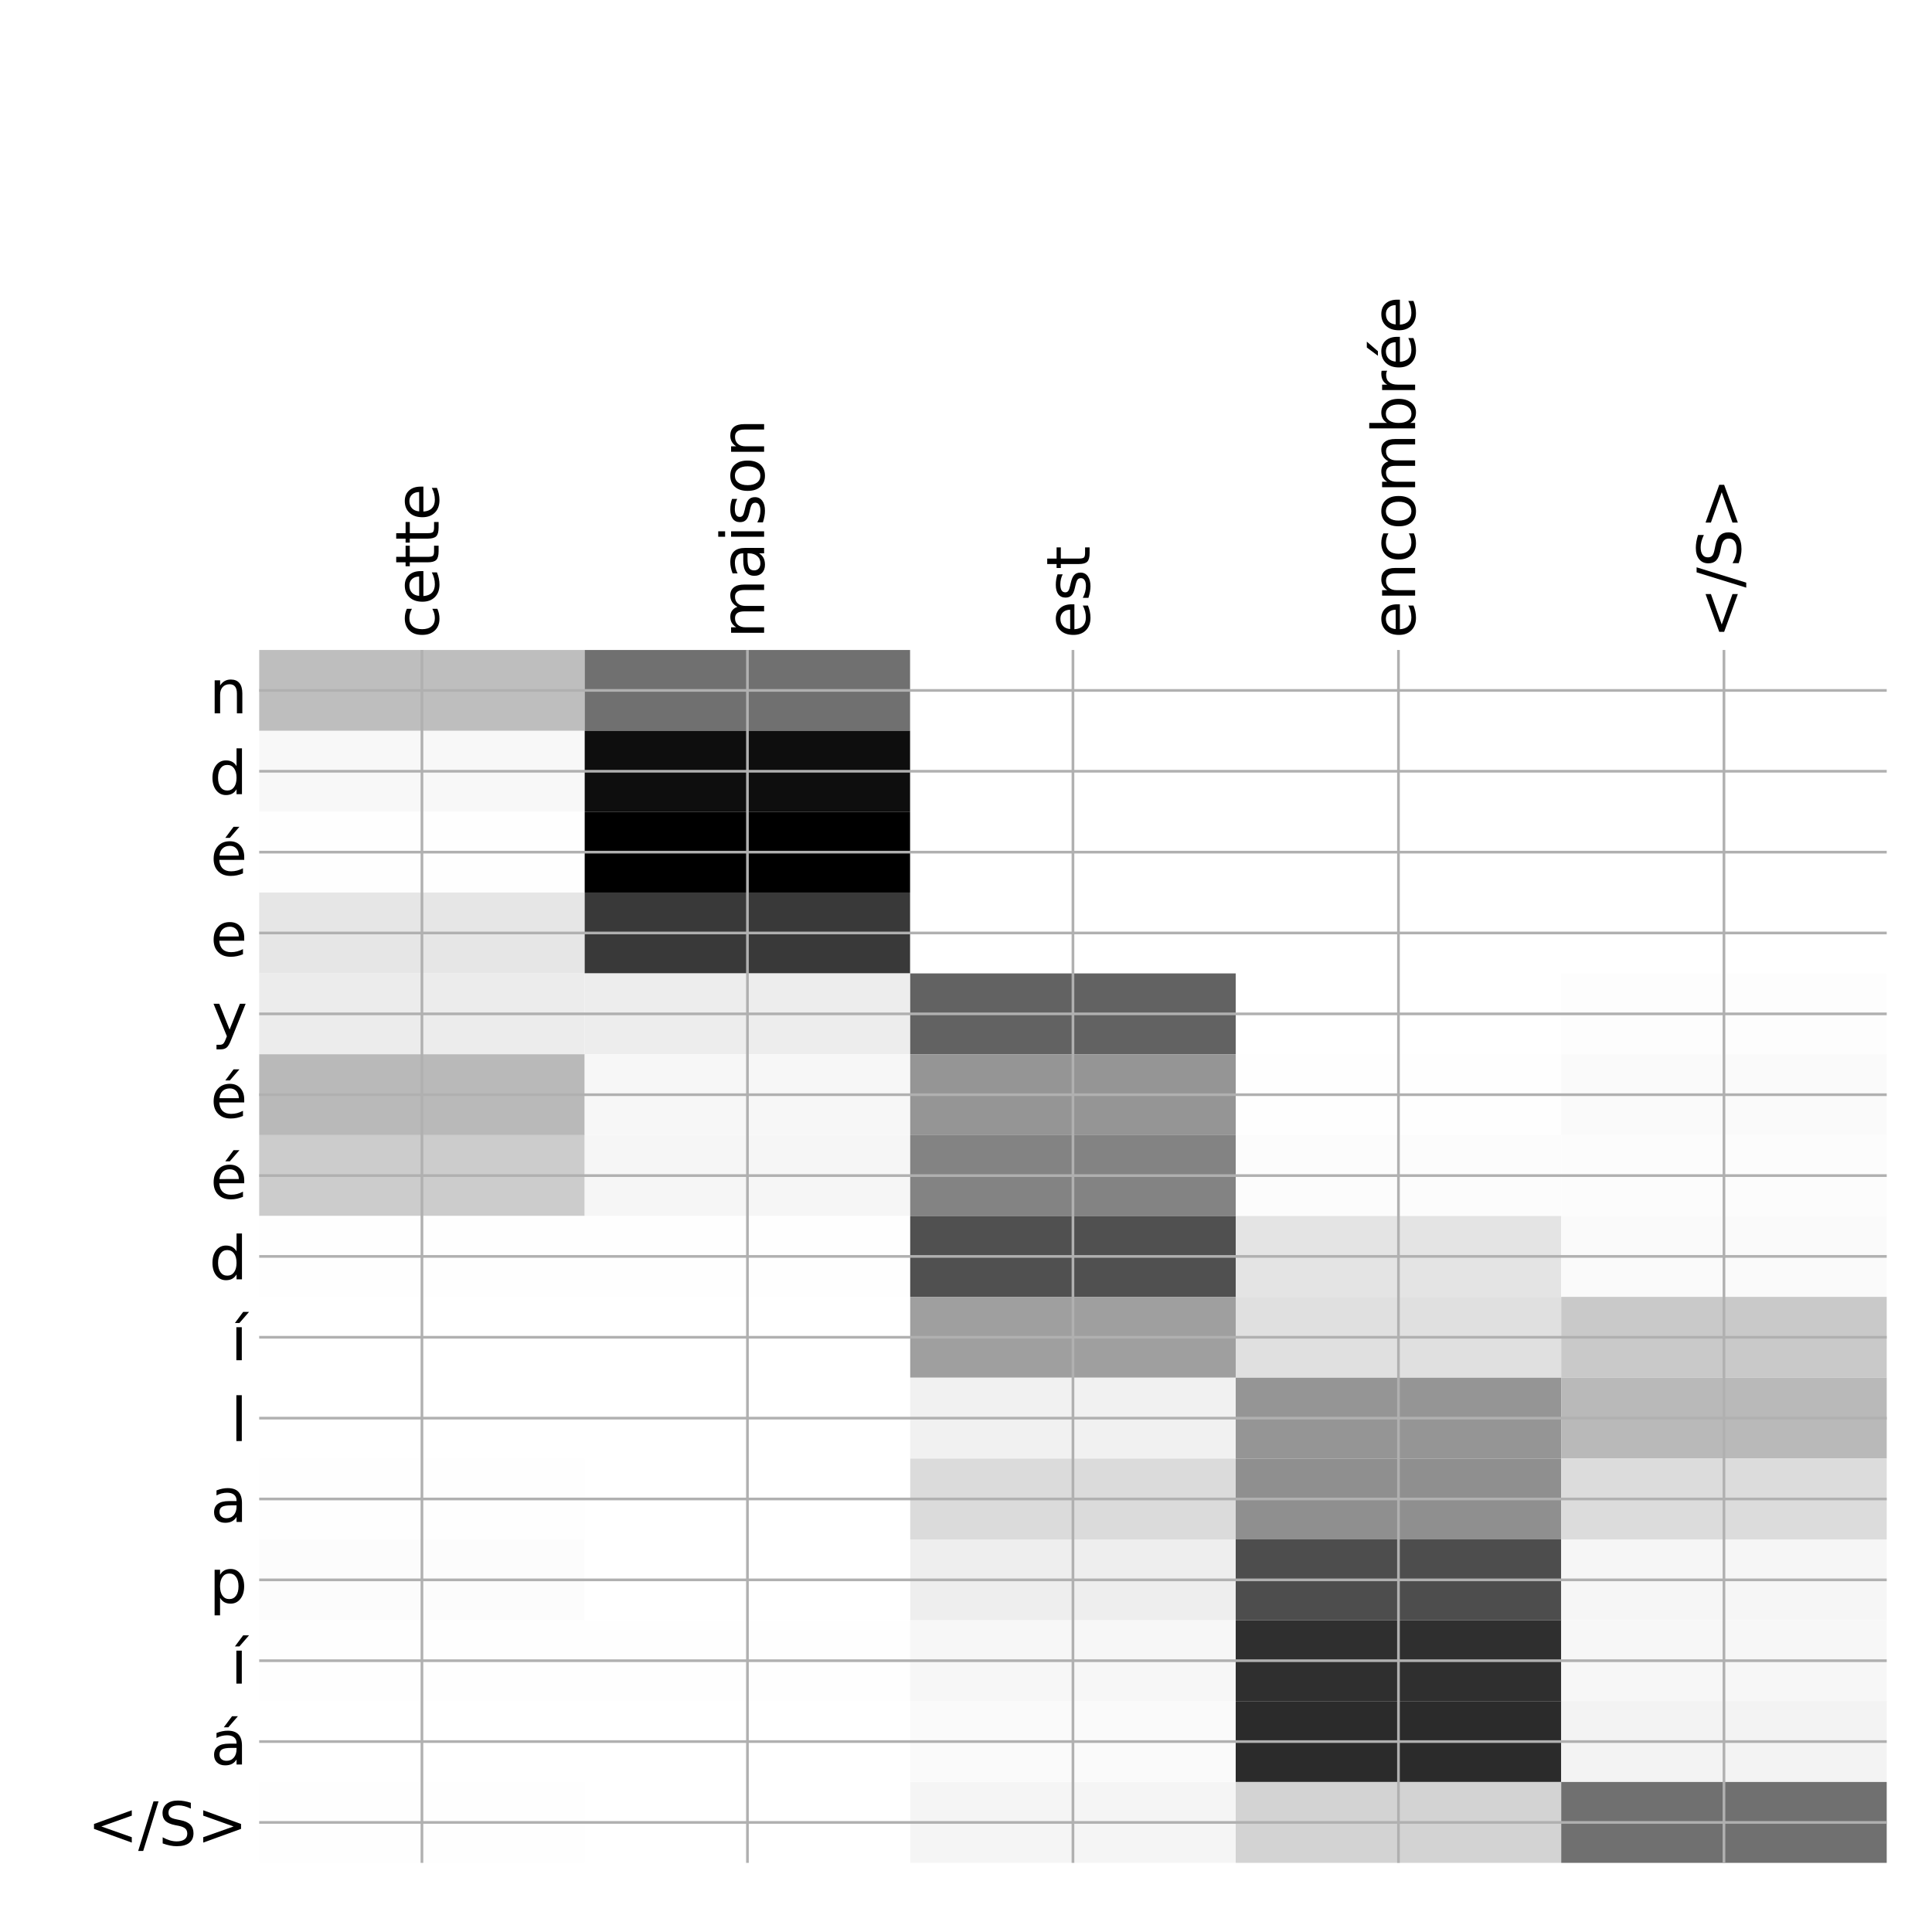 <?xml version="1.0" encoding="utf-8" standalone="no"?>
<!DOCTYPE svg PUBLIC "-//W3C//DTD SVG 1.1//EN"
  "http://www.w3.org/Graphics/SVG/1.1/DTD/svg11.dtd">
<!-- Created with matplotlib (http://matplotlib.org/) -->
<svg height="576pt" version="1.1" viewBox="0 0 576 576" width="576pt" xmlns="http://www.w3.org/2000/svg" xmlns:xlink="http://www.w3.org/1999/xlink">
 <defs>
  <style type="text/css">
*{stroke-linecap:butt;stroke-linejoin:round;}
  </style>
 </defs>
 <g id="figure_1">
  <g id="patch_1">
   <path d="M 0 576 
L 576 576 
L 576 0 
L 0 0 
z
" style="fill:#ffffff;"/>
  </g>
  <g id="axes_1">
   <g id="PolyCollection_1">
    <path clip-path="url(#pb2bf43cc14)" d="M 77.275 193.783 
L 77.275 217.89 
L 174.32 217.89 
L 174.32 193.783 
L 77.275 193.783 
z
" style="fill:#bebebe;"/>
    <path clip-path="url(#pb2bf43cc14)" d="M 174.32 193.783 
L 174.32 217.89 
L 271.365 217.89 
L 271.365 193.783 
L 174.32 193.783 
z
" style="fill:#707070;"/>
    <path clip-path="url(#pb2bf43cc14)" d="M 271.365 193.783 
L 271.365 217.89 
L 368.41 217.89 
L 368.41 193.783 
L 271.365 193.783 
z
" style="fill:#ffffff;"/>
    <path clip-path="url(#pb2bf43cc14)" d="M 368.41 193.783 
L 368.41 217.89 
L 465.455 217.89 
L 465.455 193.783 
L 368.41 193.783 
z
" style="fill:#ffffff;"/>
    <path clip-path="url(#pb2bf43cc14)" d="M 465.455 193.783 
L 465.455 217.89 
L 562.5 217.89 
L 562.5 193.783 
L 465.455 193.783 
z
" style="fill:#ffffff;"/>
    <path clip-path="url(#pb2bf43cc14)" d="M 77.275 217.89 
L 77.275 241.997 
L 174.32 241.997 
L 174.32 217.89 
L 77.275 217.89 
z
" style="fill:#f8f8f8;"/>
    <path clip-path="url(#pb2bf43cc14)" d="M 174.32 217.89 
L 174.32 241.997 
L 271.365 241.997 
L 271.365 217.89 
L 174.32 217.89 
z
" style="fill:#0e0e0e;"/>
    <path clip-path="url(#pb2bf43cc14)" d="M 271.365 217.89 
L 271.365 241.997 
L 368.41 241.997 
L 368.41 217.89 
L 271.365 217.89 
z
" style="fill:#ffffff;"/>
    <path clip-path="url(#pb2bf43cc14)" d="M 368.41 217.89 
L 368.41 241.997 
L 465.455 241.997 
L 465.455 217.89 
L 368.41 217.89 
z
" style="fill:#ffffff;"/>
    <path clip-path="url(#pb2bf43cc14)" d="M 465.455 217.89 
L 465.455 241.997 
L 562.5 241.997 
L 562.5 217.89 
L 465.455 217.89 
z
" style="fill:#ffffff;"/>
    <path clip-path="url(#pb2bf43cc14)" d="M 77.275 241.997 
L 77.275 266.103 
L 174.32 266.103 
L 174.32 241.997 
L 77.275 241.997 
z
" style="fill:#fefefe;"/>
    <path clip-path="url(#pb2bf43cc14)" d="M 174.32 241.997 
L 174.32 266.103 
L 271.365 266.103 
L 271.365 241.997 
L 174.32 241.997 
z
"/>
    <path clip-path="url(#pb2bf43cc14)" d="M 271.365 241.997 
L 271.365 266.103 
L 368.41 266.103 
L 368.41 241.997 
L 271.365 241.997 
z
" style="fill:#ffffff;"/>
    <path clip-path="url(#pb2bf43cc14)" d="M 368.41 241.997 
L 368.41 266.103 
L 465.455 266.103 
L 465.455 241.997 
L 368.41 241.997 
z
" style="fill:#ffffff;"/>
    <path clip-path="url(#pb2bf43cc14)" d="M 465.455 241.997 
L 465.455 266.103 
L 562.5 266.103 
L 562.5 241.997 
L 465.455 241.997 
z
" style="fill:#ffffff;"/>
    <path clip-path="url(#pb2bf43cc14)" d="M 77.275 266.103 
L 77.275 290.21 
L 174.32 290.21 
L 174.32 266.103 
L 77.275 266.103 
z
" style="fill:#e6e6e6;"/>
    <path clip-path="url(#pb2bf43cc14)" d="M 174.32 266.103 
L 174.32 290.21 
L 271.365 290.21 
L 271.365 266.103 
L 174.32 266.103 
z
" style="fill:#393939;"/>
    <path clip-path="url(#pb2bf43cc14)" d="M 271.365 266.103 
L 271.365 290.21 
L 368.41 290.21 
L 368.41 266.103 
L 271.365 266.103 
z
" style="fill:#ffffff;"/>
    <path clip-path="url(#pb2bf43cc14)" d="M 368.41 266.103 
L 368.41 290.21 
L 465.455 290.21 
L 465.455 266.103 
L 368.41 266.103 
z
" style="fill:#ffffff;"/>
    <path clip-path="url(#pb2bf43cc14)" d="M 465.455 266.103 
L 465.455 290.21 
L 562.5 290.21 
L 562.5 266.103 
L 465.455 266.103 
z
" style="fill:#ffffff;"/>
    <path clip-path="url(#pb2bf43cc14)" d="M 77.275 290.21 
L 77.275 314.317 
L 174.32 314.317 
L 174.32 290.21 
L 77.275 290.21 
z
" style="fill:#ececec;"/>
    <path clip-path="url(#pb2bf43cc14)" d="M 174.32 290.21 
L 174.32 314.317 
L 271.365 314.317 
L 271.365 290.21 
L 174.32 290.21 
z
" style="fill:#ededed;"/>
    <path clip-path="url(#pb2bf43cc14)" d="M 271.365 290.21 
L 271.365 314.317 
L 368.41 314.317 
L 368.41 290.21 
L 271.365 290.21 
z
" style="fill:#626262;"/>
    <path clip-path="url(#pb2bf43cc14)" d="M 368.41 290.21 
L 368.41 314.317 
L 465.455 314.317 
L 465.455 290.21 
L 368.41 290.21 
z
" style="fill:#ffffff;"/>
    <path clip-path="url(#pb2bf43cc14)" d="M 465.455 290.21 
L 465.455 314.317 
L 562.5 314.317 
L 562.5 290.21 
L 465.455 290.21 
z
" style="fill:#fdfdfd;"/>
    <path clip-path="url(#pb2bf43cc14)" d="M 77.275 314.317 
L 77.275 338.424 
L 174.32 338.424 
L 174.32 314.317 
L 77.275 314.317 
z
" style="fill:#b9b9b9;"/>
    <path clip-path="url(#pb2bf43cc14)" d="M 174.32 314.317 
L 174.32 338.424 
L 271.365 338.424 
L 271.365 314.317 
L 174.32 314.317 
z
" style="fill:#f7f7f7;"/>
    <path clip-path="url(#pb2bf43cc14)" d="M 271.365 314.317 
L 271.365 338.424 
L 368.41 338.424 
L 368.41 314.317 
L 271.365 314.317 
z
" style="fill:#959595;"/>
    <path clip-path="url(#pb2bf43cc14)" d="M 368.41 314.317 
L 368.41 338.424 
L 465.455 338.424 
L 465.455 314.317 
L 368.41 314.317 
z
" style="fill:#fefefe;"/>
    <path clip-path="url(#pb2bf43cc14)" d="M 465.455 314.317 
L 465.455 338.424 
L 562.5 338.424 
L 562.5 314.317 
L 465.455 314.317 
z
" style="fill:#fafafa;"/>
    <path clip-path="url(#pb2bf43cc14)" d="M 77.275 338.424 
L 77.275 362.53 
L 174.32 362.53 
L 174.32 338.424 
L 77.275 338.424 
z
" style="fill:#cccccc;"/>
    <path clip-path="url(#pb2bf43cc14)" d="M 174.32 338.424 
L 174.32 362.53 
L 271.365 362.53 
L 271.365 338.424 
L 174.32 338.424 
z
" style="fill:#f6f6f6;"/>
    <path clip-path="url(#pb2bf43cc14)" d="M 271.365 338.424 
L 271.365 362.53 
L 368.41 362.53 
L 368.41 338.424 
L 271.365 338.424 
z
" style="fill:#838383;"/>
    <path clip-path="url(#pb2bf43cc14)" d="M 368.41 338.424 
L 368.41 362.53 
L 465.455 362.53 
L 465.455 338.424 
L 368.41 338.424 
z
" style="fill:#fcfcfc;"/>
    <path clip-path="url(#pb2bf43cc14)" d="M 465.455 338.424 
L 465.455 362.53 
L 562.5 362.53 
L 562.5 338.424 
L 465.455 338.424 
z
" style="fill:#fcfcfc;"/>
    <path clip-path="url(#pb2bf43cc14)" d="M 77.275 362.53 
L 77.275 386.637 
L 174.32 386.637 
L 174.32 362.53 
L 77.275 362.53 
z
" style="fill:#fefefe;"/>
    <path clip-path="url(#pb2bf43cc14)" d="M 174.32 362.53 
L 174.32 386.637 
L 271.365 386.637 
L 271.365 362.53 
L 174.32 362.53 
z
" style="fill:#fefefe;"/>
    <path clip-path="url(#pb2bf43cc14)" d="M 271.365 362.53 
L 271.365 386.637 
L 368.41 386.637 
L 368.41 362.53 
L 271.365 362.53 
z
" style="fill:#505050;"/>
    <path clip-path="url(#pb2bf43cc14)" d="M 368.41 362.53 
L 368.41 386.637 
L 465.455 386.637 
L 465.455 362.53 
L 368.41 362.53 
z
" style="fill:#e4e4e4;"/>
    <path clip-path="url(#pb2bf43cc14)" d="M 465.455 362.53 
L 465.455 386.637 
L 562.5 386.637 
L 562.5 362.53 
L 465.455 362.53 
z
" style="fill:#fafafa;"/>
    <path clip-path="url(#pb2bf43cc14)" d="M 77.275 386.637 
L 77.275 410.744 
L 174.32 410.744 
L 174.32 386.637 
L 77.275 386.637 
z
" style="fill:#ffffff;"/>
    <path clip-path="url(#pb2bf43cc14)" d="M 174.32 386.637 
L 174.32 410.744 
L 271.365 410.744 
L 271.365 386.637 
L 174.32 386.637 
z
" style="fill:#ffffff;"/>
    <path clip-path="url(#pb2bf43cc14)" d="M 271.365 386.637 
L 271.365 410.744 
L 368.41 410.744 
L 368.41 386.637 
L 271.365 386.637 
z
" style="fill:#9f9f9f;"/>
    <path clip-path="url(#pb2bf43cc14)" d="M 368.41 386.637 
L 368.41 410.744 
L 465.455 410.744 
L 465.455 386.637 
L 368.41 386.637 
z
" style="fill:#e0e0e0;"/>
    <path clip-path="url(#pb2bf43cc14)" d="M 465.455 386.637 
L 465.455 410.744 
L 562.5 410.744 
L 562.5 386.637 
L 465.455 386.637 
z
" style="fill:#c9c9c9;"/>
    <path clip-path="url(#pb2bf43cc14)" d="M 77.275 410.744 
L 77.275 434.85 
L 174.32 434.85 
L 174.32 410.744 
L 77.275 410.744 
z
" style="fill:#ffffff;"/>
    <path clip-path="url(#pb2bf43cc14)" d="M 174.32 410.744 
L 174.32 434.85 
L 271.365 434.85 
L 271.365 410.744 
L 174.32 410.744 
z
" style="fill:#ffffff;"/>
    <path clip-path="url(#pb2bf43cc14)" d="M 271.365 410.744 
L 271.365 434.85 
L 368.41 434.85 
L 368.41 410.744 
L 271.365 410.744 
z
" style="fill:#f1f1f1;"/>
    <path clip-path="url(#pb2bf43cc14)" d="M 368.41 410.744 
L 368.41 434.85 
L 465.455 434.85 
L 465.455 410.744 
L 368.41 410.744 
z
" style="fill:#959595;"/>
    <path clip-path="url(#pb2bf43cc14)" d="M 465.455 410.744 
L 465.455 434.85 
L 562.5 434.85 
L 562.5 410.744 
L 465.455 410.744 
z
" style="fill:#b9b9b9;"/>
    <path clip-path="url(#pb2bf43cc14)" d="M 77.275 434.85 
L 77.275 458.957 
L 174.32 458.957 
L 174.32 434.85 
L 77.275 434.85 
z
" style="fill:#fefefe;"/>
    <path clip-path="url(#pb2bf43cc14)" d="M 174.32 434.85 
L 174.32 458.957 
L 271.365 458.957 
L 271.365 434.85 
L 174.32 434.85 
z
" style="fill:#ffffff;"/>
    <path clip-path="url(#pb2bf43cc14)" d="M 271.365 434.85 
L 271.365 458.957 
L 368.41 458.957 
L 368.41 434.85 
L 271.365 434.85 
z
" style="fill:#dbdbdb;"/>
    <path clip-path="url(#pb2bf43cc14)" d="M 368.41 434.85 
L 368.41 458.957 
L 465.455 458.957 
L 465.455 434.85 
L 368.41 434.85 
z
" style="fill:#8f8f8f;"/>
    <path clip-path="url(#pb2bf43cc14)" d="M 465.455 434.85 
L 465.455 458.957 
L 562.5 458.957 
L 562.5 434.85 
L 465.455 434.85 
z
" style="fill:#dcdcdc;"/>
    <path clip-path="url(#pb2bf43cc14)" d="M 77.275 458.957 
L 77.275 483.064 
L 174.32 483.064 
L 174.32 458.957 
L 77.275 458.957 
z
" style="fill:#fcfcfc;"/>
    <path clip-path="url(#pb2bf43cc14)" d="M 174.32 458.957 
L 174.32 483.064 
L 271.365 483.064 
L 271.365 458.957 
L 174.32 458.957 
z
" style="fill:#ffffff;"/>
    <path clip-path="url(#pb2bf43cc14)" d="M 271.365 458.957 
L 271.365 483.064 
L 368.41 483.064 
L 368.41 458.957 
L 271.365 458.957 
z
" style="fill:#eeeeee;"/>
    <path clip-path="url(#pb2bf43cc14)" d="M 368.41 458.957 
L 368.41 483.064 
L 465.455 483.064 
L 465.455 458.957 
L 368.41 458.957 
z
" style="fill:#4d4d4d;"/>
    <path clip-path="url(#pb2bf43cc14)" d="M 465.455 458.957 
L 465.455 483.064 
L 562.5 483.064 
L 562.5 458.957 
L 465.455 458.957 
z
" style="fill:#f6f6f6;"/>
    <path clip-path="url(#pb2bf43cc14)" d="M 77.275 483.064 
L 77.275 507.171 
L 174.32 507.171 
L 174.32 483.064 
L 77.275 483.064 
z
" style="fill:#fefefe;"/>
    <path clip-path="url(#pb2bf43cc14)" d="M 174.32 483.064 
L 174.32 507.171 
L 271.365 507.171 
L 271.365 483.064 
L 174.32 483.064 
z
" style="fill:#fefefe;"/>
    <path clip-path="url(#pb2bf43cc14)" d="M 271.365 483.064 
L 271.365 507.171 
L 368.41 507.171 
L 368.41 483.064 
L 271.365 483.064 
z
" style="fill:#f7f7f7;"/>
    <path clip-path="url(#pb2bf43cc14)" d="M 368.41 483.064 
L 368.41 507.171 
L 465.455 507.171 
L 465.455 483.064 
L 368.41 483.064 
z
" style="fill:#2f2f2f;"/>
    <path clip-path="url(#pb2bf43cc14)" d="M 465.455 483.064 
L 465.455 507.171 
L 562.5 507.171 
L 562.5 483.064 
L 465.455 483.064 
z
" style="fill:#f7f7f7;"/>
    <path clip-path="url(#pb2bf43cc14)" d="M 77.275 507.171 
L 77.275 531.277 
L 174.32 531.277 
L 174.32 507.171 
L 77.275 507.171 
z
" style="fill:#ffffff;"/>
    <path clip-path="url(#pb2bf43cc14)" d="M 174.32 507.171 
L 174.32 531.277 
L 271.365 531.277 
L 271.365 507.171 
L 174.32 507.171 
z
" style="fill:#ffffff;"/>
    <path clip-path="url(#pb2bf43cc14)" d="M 271.365 507.171 
L 271.365 531.277 
L 368.41 531.277 
L 368.41 507.171 
L 271.365 507.171 
z
" style="fill:#fafafa;"/>
    <path clip-path="url(#pb2bf43cc14)" d="M 368.41 507.171 
L 368.41 531.277 
L 465.455 531.277 
L 465.455 507.171 
L 368.41 507.171 
z
" style="fill:#2b2b2b;"/>
    <path clip-path="url(#pb2bf43cc14)" d="M 465.455 507.171 
L 465.455 531.277 
L 562.5 531.277 
L 562.5 507.171 
L 465.455 507.171 
z
" style="fill:#f3f3f3;"/>
    <path clip-path="url(#pb2bf43cc14)" d="M 77.275 531.277 
L 77.275 555.384 
L 174.32 555.384 
L 174.32 531.277 
L 77.275 531.277 
z
" style="fill:#fefefe;"/>
    <path clip-path="url(#pb2bf43cc14)" d="M 174.32 531.277 
L 174.32 555.384 
L 271.365 555.384 
L 271.365 531.277 
L 174.32 531.277 
z
" style="fill:#ffffff;"/>
    <path clip-path="url(#pb2bf43cc14)" d="M 271.365 531.277 
L 271.365 555.384 
L 368.41 555.384 
L 368.41 531.277 
L 271.365 531.277 
z
" style="fill:#f5f5f5;"/>
    <path clip-path="url(#pb2bf43cc14)" d="M 368.41 531.277 
L 368.41 555.384 
L 465.455 555.384 
L 465.455 531.277 
L 368.41 531.277 
z
" style="fill:#d3d3d3;"/>
    <path clip-path="url(#pb2bf43cc14)" d="M 465.455 531.277 
L 465.455 555.384 
L 562.5 555.384 
L 562.5 531.277 
L 465.455 531.277 
z
" style="fill:#707070;"/>
   </g>
   <g id="matplotlib.axis_1">
    <g id="xtick_1">
     <g id="line2d_1">
      <path clip-path="url(#pb2bf43cc14)" d="M 125.797 555.384 
L 125.797 193.783 
" style="fill:none;stroke:#b0b0b0;stroke-linecap:square;stroke-width:0.8;"/>
     </g>
     <g id="line2d_2"/>
     <g id="text_1">
      <!-- cette -->
      <defs>
       <path d="M 48.781 52.594 
L 48.781 44.188 
Q 44.969 46.297 41.141 47.344 
Q 37.312 48.391 33.406 48.391 
Q 24.656 48.391 19.812 42.844 
Q 14.984 37.312 14.984 27.297 
Q 14.984 17.281 19.812 11.734 
Q 24.656 6.203 33.406 6.203 
Q 37.312 6.203 41.141 7.25 
Q 44.969 8.297 48.781 10.406 
L 48.781 2.094 
Q 45.016 0.344 40.984 -0.531 
Q 36.969 -1.422 32.422 -1.422 
Q 20.062 -1.422 12.781 6.344 
Q 5.516 14.109 5.516 27.297 
Q 5.516 40.672 12.859 48.328 
Q 20.219 56 33.016 56 
Q 37.156 56 41.109 55.141 
Q 45.062 54.297 48.781 52.594 
z
" id="DejaVuSans-63"/>
       <path d="M 56.203 29.594 
L 56.203 25.203 
L 14.891 25.203 
Q 15.484 15.922 20.484 11.062 
Q 25.484 6.203 34.422 6.203 
Q 39.594 6.203 44.453 7.469 
Q 49.312 8.734 54.109 11.281 
L 54.109 2.781 
Q 49.266 0.734 44.188 -0.344 
Q 39.109 -1.422 33.891 -1.422 
Q 20.797 -1.422 13.156 6.188 
Q 5.516 13.812 5.516 26.812 
Q 5.516 40.234 12.766 48.109 
Q 20.016 56 32.328 56 
Q 43.359 56 49.781 48.891 
Q 56.203 41.797 56.203 29.594 
z
M 47.219 32.234 
Q 47.125 39.594 43.094 43.984 
Q 39.062 48.391 32.422 48.391 
Q 24.906 48.391 20.391 44.141 
Q 15.875 39.891 15.188 32.172 
z
" id="DejaVuSans-65"/>
       <path d="M 18.312 70.219 
L 18.312 54.688 
L 36.812 54.688 
L 36.812 47.703 
L 18.312 47.703 
L 18.312 18.016 
Q 18.312 11.328 20.141 9.422 
Q 21.969 7.516 27.594 7.516 
L 36.812 7.516 
L 36.812 0 
L 27.594 0 
Q 17.188 0 13.234 3.875 
Q 9.281 7.766 9.281 18.016 
L 9.281 47.703 
L 2.688 47.703 
L 2.688 54.688 
L 9.281 54.688 
L 9.281 70.219 
z
" id="DejaVuSans-74"/>
      </defs>
      <g transform="translate(130.764 190.283)rotate(-90)scale(0.18 -0.18)">
       <use xlink:href="#DejaVuSans-63"/>
       <use x="54.98" xlink:href="#DejaVuSans-65"/>
       <use x="116.504" xlink:href="#DejaVuSans-74"/>
       <use x="155.713" xlink:href="#DejaVuSans-74"/>
       <use x="194.922" xlink:href="#DejaVuSans-65"/>
      </g>
     </g>
    </g>
    <g id="xtick_2">
     <g id="line2d_3">
      <path clip-path="url(#pb2bf43cc14)" d="M 222.843 555.384 
L 222.843 193.783 
" style="fill:none;stroke:#b0b0b0;stroke-linecap:square;stroke-width:0.8;"/>
     </g>
     <g id="line2d_4"/>
     <g id="text_2">
      <!-- maison -->
      <defs>
       <path d="M 52 44.188 
Q 55.375 50.25 60.062 53.125 
Q 64.75 56 71.094 56 
Q 79.641 56 84.281 50.016 
Q 88.922 44.047 88.922 33.016 
L 88.922 0 
L 79.891 0 
L 79.891 32.719 
Q 79.891 40.578 77.094 44.375 
Q 74.312 48.188 68.609 48.188 
Q 61.625 48.188 57.562 43.547 
Q 53.516 38.922 53.516 30.906 
L 53.516 0 
L 44.484 0 
L 44.484 32.719 
Q 44.484 40.625 41.703 44.406 
Q 38.922 48.188 33.109 48.188 
Q 26.219 48.188 22.156 43.531 
Q 18.109 38.875 18.109 30.906 
L 18.109 0 
L 9.078 0 
L 9.078 54.688 
L 18.109 54.688 
L 18.109 46.188 
Q 21.188 51.219 25.484 53.609 
Q 29.781 56 35.688 56 
Q 41.656 56 45.828 52.969 
Q 50 49.953 52 44.188 
z
" id="DejaVuSans-6d"/>
       <path d="M 34.281 27.484 
Q 23.391 27.484 19.188 25 
Q 14.984 22.516 14.984 16.5 
Q 14.984 11.719 18.141 8.906 
Q 21.297 6.109 26.703 6.109 
Q 34.188 6.109 38.703 11.406 
Q 43.219 16.703 43.219 25.484 
L 43.219 27.484 
z
M 52.203 31.203 
L 52.203 0 
L 43.219 0 
L 43.219 8.297 
Q 40.141 3.328 35.547 0.953 
Q 30.953 -1.422 24.312 -1.422 
Q 15.922 -1.422 10.953 3.297 
Q 6 8.016 6 15.922 
Q 6 25.141 12.172 29.828 
Q 18.359 34.516 30.609 34.516 
L 43.219 34.516 
L 43.219 35.406 
Q 43.219 41.609 39.141 45 
Q 35.062 48.391 27.688 48.391 
Q 23 48.391 18.547 47.266 
Q 14.109 46.141 10.016 43.891 
L 10.016 52.203 
Q 14.938 54.109 19.578 55.047 
Q 24.219 56 28.609 56 
Q 40.484 56 46.344 49.844 
Q 52.203 43.703 52.203 31.203 
z
" id="DejaVuSans-61"/>
       <path d="M 9.422 54.688 
L 18.406 54.688 
L 18.406 0 
L 9.422 0 
z
M 9.422 75.984 
L 18.406 75.984 
L 18.406 64.594 
L 9.422 64.594 
z
" id="DejaVuSans-69"/>
       <path d="M 44.281 53.078 
L 44.281 44.578 
Q 40.484 46.531 36.375 47.5 
Q 32.281 48.484 27.875 48.484 
Q 21.188 48.484 17.844 46.438 
Q 14.5 44.391 14.5 40.281 
Q 14.5 37.156 16.891 35.375 
Q 19.281 33.594 26.516 31.984 
L 29.594 31.297 
Q 39.156 29.25 43.188 25.516 
Q 47.219 21.781 47.219 15.094 
Q 47.219 7.469 41.188 3.016 
Q 35.156 -1.422 24.609 -1.422 
Q 20.219 -1.422 15.453 -0.562 
Q 10.688 0.297 5.422 2 
L 5.422 11.281 
Q 10.406 8.688 15.234 7.391 
Q 20.062 6.109 24.812 6.109 
Q 31.156 6.109 34.562 8.281 
Q 37.984 10.453 37.984 14.406 
Q 37.984 18.062 35.516 20.016 
Q 33.062 21.969 24.703 23.781 
L 21.578 24.516 
Q 13.234 26.266 9.516 29.906 
Q 5.812 33.547 5.812 39.891 
Q 5.812 47.609 11.281 51.797 
Q 16.75 56 26.812 56 
Q 31.781 56 36.172 55.266 
Q 40.578 54.547 44.281 53.078 
z
" id="DejaVuSans-73"/>
       <path d="M 30.609 48.391 
Q 23.391 48.391 19.188 42.75 
Q 14.984 37.109 14.984 27.297 
Q 14.984 17.484 19.156 11.844 
Q 23.344 6.203 30.609 6.203 
Q 37.797 6.203 41.984 11.859 
Q 46.188 17.531 46.188 27.297 
Q 46.188 37.016 41.984 42.703 
Q 37.797 48.391 30.609 48.391 
z
M 30.609 56 
Q 42.328 56 49.016 48.375 
Q 55.719 40.766 55.719 27.297 
Q 55.719 13.875 49.016 6.219 
Q 42.328 -1.422 30.609 -1.422 
Q 18.844 -1.422 12.172 6.219 
Q 5.516 13.875 5.516 27.297 
Q 5.516 40.766 12.172 48.375 
Q 18.844 56 30.609 56 
z
" id="DejaVuSans-6f"/>
       <path d="M 54.891 33.016 
L 54.891 0 
L 45.906 0 
L 45.906 32.719 
Q 45.906 40.484 42.875 44.328 
Q 39.844 48.188 33.797 48.188 
Q 26.516 48.188 22.312 43.547 
Q 18.109 38.922 18.109 30.906 
L 18.109 0 
L 9.078 0 
L 9.078 54.688 
L 18.109 54.688 
L 18.109 46.188 
Q 21.344 51.125 25.703 53.562 
Q 30.078 56 35.797 56 
Q 45.219 56 50.047 50.172 
Q 54.891 44.344 54.891 33.016 
z
" id="DejaVuSans-6e"/>
      </defs>
      <g transform="translate(227.809 190.283)rotate(-90)scale(0.18 -0.18)">
       <use xlink:href="#DejaVuSans-6d"/>
       <use x="97.412" xlink:href="#DejaVuSans-61"/>
       <use x="158.691" xlink:href="#DejaVuSans-69"/>
       <use x="186.475" xlink:href="#DejaVuSans-73"/>
       <use x="238.574" xlink:href="#DejaVuSans-6f"/>
       <use x="299.756" xlink:href="#DejaVuSans-6e"/>
      </g>
     </g>
    </g>
    <g id="xtick_3">
     <g id="line2d_5">
      <path clip-path="url(#pb2bf43cc14)" d="M 319.887 555.384 
L 319.887 193.783 
" style="fill:none;stroke:#b0b0b0;stroke-linecap:square;stroke-width:0.8;"/>
     </g>
     <g id="line2d_6"/>
     <g id="text_3">
      <!-- est -->
      <g transform="translate(324.854 190.283)rotate(-90)scale(0.18 -0.18)">
       <use xlink:href="#DejaVuSans-65"/>
       <use x="61.523" xlink:href="#DejaVuSans-73"/>
       <use x="113.623" xlink:href="#DejaVuSans-74"/>
      </g>
     </g>
    </g>
    <g id="xtick_4">
     <g id="line2d_7">
      <path clip-path="url(#pb2bf43cc14)" d="M 416.933 555.384 
L 416.933 193.783 
" style="fill:none;stroke:#b0b0b0;stroke-linecap:square;stroke-width:0.8;"/>
     </g>
     <g id="line2d_8"/>
     <g id="text_4">
      <!-- encombrée -->
      <defs>
       <path d="M 48.688 27.297 
Q 48.688 37.203 44.609 42.844 
Q 40.531 48.484 33.406 48.484 
Q 26.266 48.484 22.188 42.844 
Q 18.109 37.203 18.109 27.297 
Q 18.109 17.391 22.188 11.75 
Q 26.266 6.109 33.406 6.109 
Q 40.531 6.109 44.609 11.75 
Q 48.688 17.391 48.688 27.297 
z
M 18.109 46.391 
Q 20.953 51.266 25.266 53.625 
Q 29.594 56 35.594 56 
Q 45.562 56 51.781 48.094 
Q 58.016 40.188 58.016 27.297 
Q 58.016 14.406 51.781 6.484 
Q 45.562 -1.422 35.594 -1.422 
Q 29.594 -1.422 25.266 0.953 
Q 20.953 3.328 18.109 8.203 
L 18.109 0 
L 9.078 0 
L 9.078 75.984 
L 18.109 75.984 
z
" id="DejaVuSans-62"/>
       <path d="M 41.109 46.297 
Q 39.594 47.172 37.812 47.578 
Q 36.031 48 33.891 48 
Q 26.266 48 22.188 43.047 
Q 18.109 38.094 18.109 28.812 
L 18.109 0 
L 9.078 0 
L 9.078 54.688 
L 18.109 54.688 
L 18.109 46.188 
Q 20.953 51.172 25.484 53.578 
Q 30.031 56 36.531 56 
Q 37.453 56 38.578 55.875 
Q 39.703 55.766 41.062 55.516 
z
" id="DejaVuSans-72"/>
       <path d="M 56.203 29.594 
L 56.203 25.203 
L 14.891 25.203 
Q 15.484 15.922 20.484 11.062 
Q 25.484 6.203 34.422 6.203 
Q 39.594 6.203 44.453 7.469 
Q 49.312 8.734 54.109 11.281 
L 54.109 2.781 
Q 49.266 0.734 44.188 -0.344 
Q 39.109 -1.422 33.891 -1.422 
Q 20.797 -1.422 13.156 6.188 
Q 5.516 13.812 5.516 26.812 
Q 5.516 40.234 12.766 48.109 
Q 20.016 56 32.328 56 
Q 43.359 56 49.781 48.891 
Q 56.203 41.797 56.203 29.594 
z
M 47.219 32.234 
Q 47.125 39.594 43.094 43.984 
Q 39.062 48.391 32.422 48.391 
Q 24.906 48.391 20.391 44.141 
Q 15.875 39.891 15.188 32.172 
z
M 38.531 79.984 
L 48.25 79.984 
L 32.344 61.625 
L 24.859 61.625 
z
" id="DejaVuSans-e9"/>
      </defs>
      <g transform="translate(421.899 190.283)rotate(-90)scale(0.18 -0.18)">
       <use xlink:href="#DejaVuSans-65"/>
       <use x="61.523" xlink:href="#DejaVuSans-6e"/>
       <use x="124.902" xlink:href="#DejaVuSans-63"/>
       <use x="179.883" xlink:href="#DejaVuSans-6f"/>
       <use x="241.064" xlink:href="#DejaVuSans-6d"/>
       <use x="338.477" xlink:href="#DejaVuSans-62"/>
       <use x="401.953" xlink:href="#DejaVuSans-72"/>
       <use x="443.035" xlink:href="#DejaVuSans-e9"/>
       <use x="504.559" xlink:href="#DejaVuSans-65"/>
      </g>
     </g>
    </g>
    <g id="xtick_5">
     <g id="line2d_9">
      <path clip-path="url(#pb2bf43cc14)" d="M 513.977 555.384 
L 513.977 193.783 
" style="fill:none;stroke:#b0b0b0;stroke-linecap:square;stroke-width:0.8;"/>
     </g>
     <g id="line2d_10"/>
     <g id="text_5">
      <!-- &lt;/S&gt; -->
      <defs>
       <path d="M 73.188 49.219 
L 22.797 31.297 
L 73.188 13.484 
L 73.188 4.594 
L 10.594 27.297 
L 10.594 35.406 
L 73.188 58.109 
z
" id="DejaVuSans-3c"/>
       <path d="M 25.391 72.906 
L 33.688 72.906 
L 8.297 -9.281 
L 0 -9.281 
z
" id="DejaVuSans-2f"/>
       <path d="M 53.516 70.516 
L 53.516 60.891 
Q 47.906 63.578 42.922 64.891 
Q 37.938 66.219 33.297 66.219 
Q 25.25 66.219 20.875 63.094 
Q 16.5 59.969 16.5 54.203 
Q 16.5 49.359 19.406 46.891 
Q 22.312 44.438 30.422 42.922 
L 36.375 41.703 
Q 47.406 39.594 52.656 34.297 
Q 57.906 29 57.906 20.125 
Q 57.906 9.516 50.797 4.047 
Q 43.703 -1.422 29.984 -1.422 
Q 24.812 -1.422 18.969 -0.25 
Q 13.141 0.922 6.891 3.219 
L 6.891 13.375 
Q 12.891 10.016 18.656 8.297 
Q 24.422 6.594 29.984 6.594 
Q 38.422 6.594 43.016 9.906 
Q 47.609 13.234 47.609 19.391 
Q 47.609 24.75 44.312 27.781 
Q 41.016 30.812 33.5 32.328 
L 27.484 33.5 
Q 16.453 35.688 11.516 40.375 
Q 6.594 45.062 6.594 53.422 
Q 6.594 63.094 13.406 68.656 
Q 20.219 74.219 32.172 74.219 
Q 37.312 74.219 42.625 73.281 
Q 47.953 72.359 53.516 70.516 
z
" id="DejaVuSans-53"/>
       <path d="M 10.594 49.219 
L 10.594 58.109 
L 73.188 35.406 
L 73.188 27.297 
L 10.594 4.594 
L 10.594 13.484 
L 60.891 31.297 
z
" id="DejaVuSans-3e"/>
      </defs>
      <g transform="translate(518.944 190.283)rotate(-90)scale(0.18 -0.18)">
       <use xlink:href="#DejaVuSans-3c"/>
       <use x="83.789" xlink:href="#DejaVuSans-2f"/>
       <use x="117.48" xlink:href="#DejaVuSans-53"/>
       <use x="180.957" xlink:href="#DejaVuSans-3e"/>
      </g>
     </g>
    </g>
   </g>
   <g id="matplotlib.axis_2">
    <g id="ytick_1">
     <g id="line2d_11">
      <path clip-path="url(#pb2bf43cc14)" d="M 77.275 205.837 
L 562.5 205.837 
" style="fill:none;stroke:#b0b0b0;stroke-linecap:square;stroke-width:0.8;"/>
     </g>
     <g id="line2d_12"/>
     <g id="text_6">
      <!-- n -->
      <g transform="translate(62.367 212.675)scale(0.18 -0.18)">
       <use xlink:href="#DejaVuSans-6e"/>
      </g>
     </g>
    </g>
    <g id="ytick_2">
     <g id="line2d_13">
      <path clip-path="url(#pb2bf43cc14)" d="M 77.275 229.943 
L 562.5 229.943 
" style="fill:none;stroke:#b0b0b0;stroke-linecap:square;stroke-width:0.8;"/>
     </g>
     <g id="line2d_14"/>
     <g id="text_7">
      <!-- d -->
      <defs>
       <path d="M 45.406 46.391 
L 45.406 75.984 
L 54.391 75.984 
L 54.391 0 
L 45.406 0 
L 45.406 8.203 
Q 42.578 3.328 38.25 0.953 
Q 33.938 -1.422 27.875 -1.422 
Q 17.969 -1.422 11.734 6.484 
Q 5.516 14.406 5.516 27.297 
Q 5.516 40.188 11.734 48.094 
Q 17.969 56 27.875 56 
Q 33.938 56 38.25 53.625 
Q 42.578 51.266 45.406 46.391 
z
M 14.797 27.297 
Q 14.797 17.391 18.875 11.75 
Q 22.953 6.109 30.078 6.109 
Q 37.203 6.109 41.297 11.75 
Q 45.406 17.391 45.406 27.297 
Q 45.406 37.203 41.297 42.844 
Q 37.203 48.484 30.078 48.484 
Q 22.953 48.484 18.875 42.844 
Q 14.797 37.203 14.797 27.297 
z
" id="DejaVuSans-64"/>
      </defs>
      <g transform="translate(62.348 236.782)scale(0.18 -0.18)">
       <use xlink:href="#DejaVuSans-64"/>
      </g>
     </g>
    </g>
    <g id="ytick_3">
     <g id="line2d_15">
      <path clip-path="url(#pb2bf43cc14)" d="M 77.275 254.05 
L 562.5 254.05 
" style="fill:none;stroke:#b0b0b0;stroke-linecap:square;stroke-width:0.8;"/>
     </g>
     <g id="line2d_16"/>
     <g id="text_8">
      <!-- é -->
      <g transform="translate(62.699 260.889)scale(0.18 -0.18)">
       <use xlink:href="#DejaVuSans-e9"/>
      </g>
     </g>
    </g>
    <g id="ytick_4">
     <g id="line2d_17">
      <path clip-path="url(#pb2bf43cc14)" d="M 77.275 278.157 
L 562.5 278.157 
" style="fill:none;stroke:#b0b0b0;stroke-linecap:square;stroke-width:0.8;"/>
     </g>
     <g id="line2d_18"/>
     <g id="text_9">
      <!-- e -->
      <g transform="translate(62.699 284.995)scale(0.18 -0.18)">
       <use xlink:href="#DejaVuSans-65"/>
      </g>
     </g>
    </g>
    <g id="ytick_5">
     <g id="line2d_19">
      <path clip-path="url(#pb2bf43cc14)" d="M 77.275 302.264 
L 562.5 302.264 
" style="fill:none;stroke:#b0b0b0;stroke-linecap:square;stroke-width:0.8;"/>
     </g>
     <g id="line2d_20"/>
     <g id="text_10">
      <!-- y -->
      <defs>
       <path d="M 32.172 -5.078 
Q 28.375 -14.844 24.75 -17.812 
Q 21.141 -20.797 15.094 -20.797 
L 7.906 -20.797 
L 7.906 -13.281 
L 13.188 -13.281 
Q 16.891 -13.281 18.938 -11.516 
Q 21 -9.766 23.484 -3.219 
L 25.094 0.875 
L 2.984 54.688 
L 12.5 54.688 
L 29.594 11.922 
L 46.688 54.688 
L 56.203 54.688 
z
" id="DejaVuSans-79"/>
      </defs>
      <g transform="translate(63.121 309.102)scale(0.18 -0.18)">
       <use xlink:href="#DejaVuSans-79"/>
      </g>
     </g>
    </g>
    <g id="ytick_6">
     <g id="line2d_21">
      <path clip-path="url(#pb2bf43cc14)" d="M 77.275 326.37 
L 562.5 326.37 
" style="fill:none;stroke:#b0b0b0;stroke-linecap:square;stroke-width:0.8;"/>
     </g>
     <g id="line2d_22"/>
     <g id="text_11">
      <!-- é -->
      <g transform="translate(62.699 333.209)scale(0.18 -0.18)">
       <use xlink:href="#DejaVuSans-e9"/>
      </g>
     </g>
    </g>
    <g id="ytick_7">
     <g id="line2d_23">
      <path clip-path="url(#pb2bf43cc14)" d="M 77.275 350.477 
L 562.5 350.477 
" style="fill:none;stroke:#b0b0b0;stroke-linecap:square;stroke-width:0.8;"/>
     </g>
     <g id="line2d_24"/>
     <g id="text_12">
      <!-- é -->
      <g transform="translate(62.699 357.316)scale(0.18 -0.18)">
       <use xlink:href="#DejaVuSans-e9"/>
      </g>
     </g>
    </g>
    <g id="ytick_8">
     <g id="line2d_25">
      <path clip-path="url(#pb2bf43cc14)" d="M 77.275 374.584 
L 562.5 374.584 
" style="fill:none;stroke:#b0b0b0;stroke-linecap:square;stroke-width:0.8;"/>
     </g>
     <g id="line2d_26"/>
     <g id="text_13">
      <!-- d -->
      <g transform="translate(62.348 381.422)scale(0.18 -0.18)">
       <use xlink:href="#DejaVuSans-64"/>
      </g>
     </g>
    </g>
    <g id="ytick_9">
     <g id="line2d_27">
      <path clip-path="url(#pb2bf43cc14)" d="M 77.275 398.69 
L 562.5 398.69 
" style="fill:none;stroke:#b0b0b0;stroke-linecap:square;stroke-width:0.8;"/>
     </g>
     <g id="line2d_28"/>
     <g id="text_14">
      <!-- í -->
      <defs>
       <path d="M 20.656 79.984 
L 30.375 79.984 
L 14.469 61.625 
L 6.984 61.625 
z
M 9.422 54.688 
L 18.406 54.688 
L 18.406 0 
L 9.422 0 
z
M 13.922 56 
z
" id="DejaVuSans-ed"/>
      </defs>
      <g transform="translate(68.774 405.529)scale(0.18 -0.18)">
       <use xlink:href="#DejaVuSans-ed"/>
      </g>
     </g>
    </g>
    <g id="ytick_10">
     <g id="line2d_29">
      <path clip-path="url(#pb2bf43cc14)" d="M 77.275 422.797 
L 562.5 422.797 
" style="fill:none;stroke:#b0b0b0;stroke-linecap:square;stroke-width:0.8;"/>
     </g>
     <g id="line2d_30"/>
     <g id="text_15">
      <!-- l -->
      <defs>
       <path d="M 9.422 75.984 
L 18.406 75.984 
L 18.406 0 
L 9.422 0 
z
" id="DejaVuSans-6c"/>
      </defs>
      <g transform="translate(68.774 429.636)scale(0.18 -0.18)">
       <use xlink:href="#DejaVuSans-6c"/>
      </g>
     </g>
    </g>
    <g id="ytick_11">
     <g id="line2d_31">
      <path clip-path="url(#pb2bf43cc14)" d="M 77.275 446.904 
L 562.5 446.904 
" style="fill:none;stroke:#b0b0b0;stroke-linecap:square;stroke-width:0.8;"/>
     </g>
     <g id="line2d_32"/>
     <g id="text_16">
      <!-- a -->
      <g transform="translate(62.744 453.742)scale(0.18 -0.18)">
       <use xlink:href="#DejaVuSans-61"/>
      </g>
     </g>
    </g>
    <g id="ytick_12">
     <g id="line2d_33">
      <path clip-path="url(#pb2bf43cc14)" d="M 77.275 471.011 
L 562.5 471.011 
" style="fill:none;stroke:#b0b0b0;stroke-linecap:square;stroke-width:0.8;"/>
     </g>
     <g id="line2d_34"/>
     <g id="text_17">
      <!-- p -->
      <defs>
       <path d="M 18.109 8.203 
L 18.109 -20.797 
L 9.078 -20.797 
L 9.078 54.688 
L 18.109 54.688 
L 18.109 46.391 
Q 20.953 51.266 25.266 53.625 
Q 29.594 56 35.594 56 
Q 45.562 56 51.781 48.094 
Q 58.016 40.188 58.016 27.297 
Q 58.016 14.406 51.781 6.484 
Q 45.562 -1.422 35.594 -1.422 
Q 29.594 -1.422 25.266 0.953 
Q 20.953 3.328 18.109 8.203 
z
M 48.688 27.297 
Q 48.688 37.203 44.609 42.844 
Q 40.531 48.484 33.406 48.484 
Q 26.266 48.484 22.188 42.844 
Q 18.109 37.203 18.109 27.297 
Q 18.109 17.391 22.188 11.75 
Q 26.266 6.109 33.406 6.109 
Q 40.531 6.109 44.609 11.75 
Q 48.688 17.391 48.688 27.297 
z
" id="DejaVuSans-70"/>
      </defs>
      <g transform="translate(62.348 477.849)scale(0.18 -0.18)">
       <use xlink:href="#DejaVuSans-70"/>
      </g>
     </g>
    </g>
    <g id="ytick_13">
     <g id="line2d_35">
      <path clip-path="url(#pb2bf43cc14)" d="M 77.275 495.117 
L 562.5 495.117 
" style="fill:none;stroke:#b0b0b0;stroke-linecap:square;stroke-width:0.8;"/>
     </g>
     <g id="line2d_36"/>
     <g id="text_18">
      <!-- í -->
      <g transform="translate(68.774 501.956)scale(0.18 -0.18)">
       <use xlink:href="#DejaVuSans-ed"/>
      </g>
     </g>
    </g>
    <g id="ytick_14">
     <g id="line2d_37">
      <path clip-path="url(#pb2bf43cc14)" d="M 77.275 519.224 
L 562.5 519.224 
" style="fill:none;stroke:#b0b0b0;stroke-linecap:square;stroke-width:0.8;"/>
     </g>
     <g id="line2d_38"/>
     <g id="text_19">
      <!-- á -->
      <defs>
       <path d="M 34.281 27.484 
Q 23.391 27.484 19.188 25 
Q 14.984 22.516 14.984 16.5 
Q 14.984 11.719 18.141 8.906 
Q 21.297 6.109 26.703 6.109 
Q 34.188 6.109 38.703 11.406 
Q 43.219 16.703 43.219 25.484 
L 43.219 27.484 
z
M 52.203 31.203 
L 52.203 0 
L 43.219 0 
L 43.219 8.297 
Q 40.141 3.328 35.547 0.953 
Q 30.953 -1.422 24.312 -1.422 
Q 15.922 -1.422 10.953 3.297 
Q 6 8.016 6 15.922 
Q 6 25.141 12.172 29.828 
Q 18.359 34.516 30.609 34.516 
L 43.219 34.516 
L 43.219 35.406 
Q 43.219 41.609 39.141 45 
Q 35.062 48.391 27.688 48.391 
Q 23 48.391 18.547 47.266 
Q 14.109 46.141 10.016 43.891 
L 10.016 52.203 
Q 14.938 54.109 19.578 55.047 
Q 24.219 56 28.609 56 
Q 40.484 56 46.344 49.844 
Q 52.203 43.703 52.203 31.203 
z
M 35.781 79.984 
L 45.5 79.984 
L 29.594 61.625 
L 22.109 61.625 
z
" id="DejaVuSans-e1"/>
      </defs>
      <g transform="translate(62.744 526.063)scale(0.18 -0.18)">
       <use xlink:href="#DejaVuSans-e1"/>
      </g>
     </g>
    </g>
    <g id="ytick_15">
     <g id="line2d_39">
      <path clip-path="url(#pb2bf43cc14)" d="M 77.275 543.331 
L 562.5 543.331 
" style="fill:none;stroke:#b0b0b0;stroke-linecap:square;stroke-width:0.8;"/>
     </g>
     <g id="line2d_40"/>
     <g id="text_20">
      <!-- &lt;/S&gt; -->
      <g transform="translate(26.117 550.169)scale(0.18 -0.18)">
       <use xlink:href="#DejaVuSans-3c"/>
       <use x="83.789" xlink:href="#DejaVuSans-2f"/>
       <use x="117.48" xlink:href="#DejaVuSans-53"/>
       <use x="180.957" xlink:href="#DejaVuSans-3e"/>
      </g>
     </g>
    </g>
   </g>
  </g>
 </g>
 <defs>
  <clipPath id="pb2bf43cc14">
   <rect height="361.601" width="485.225" x="77.275" y="193.783"/>
  </clipPath>
 </defs>
</svg>
